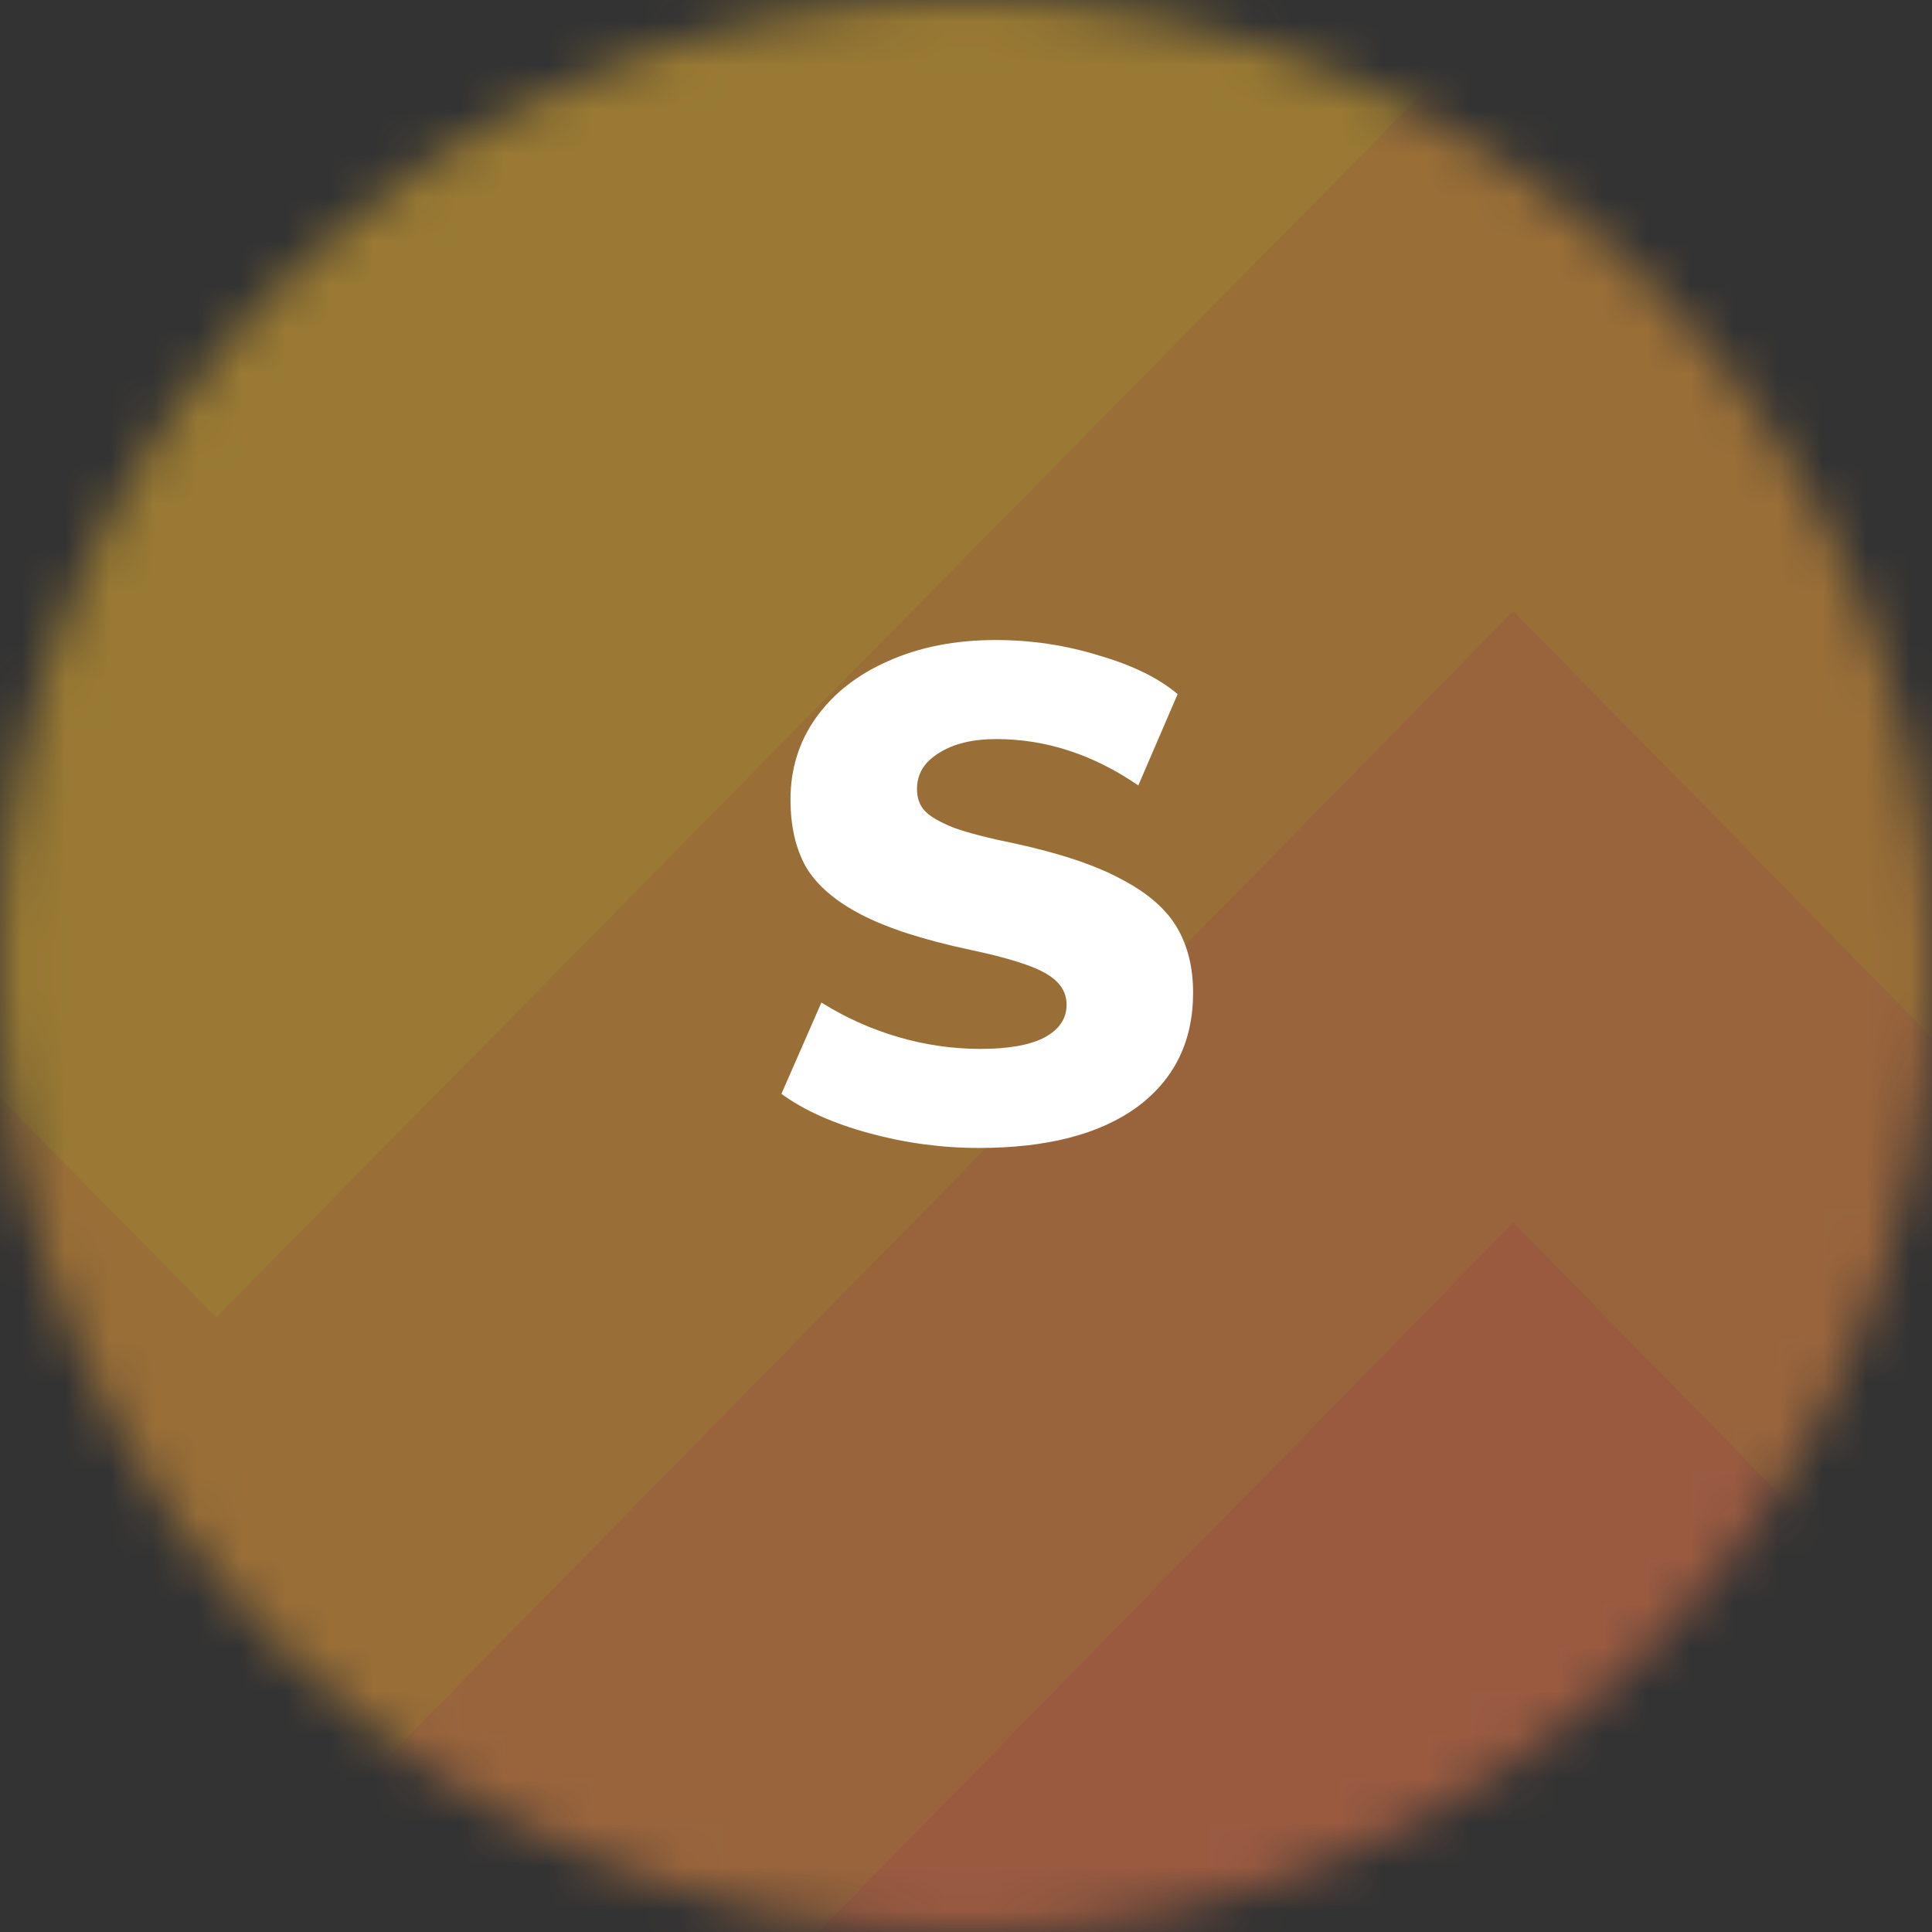 <svg width="44" height="44" viewBox="0 0 44 44" fill="none" xmlns="http://www.w3.org/2000/svg">
<rect x="0" y="0" width="44" height="44" fill="#333333" stroke="none"/>
<g clip-path="url(#clip0_2890_217)">
<mask id="mask0_2890_217" style="mask-type:alpha" maskUnits="userSpaceOnUse" x="0" y="0" width="44" height="44">
<circle cx="22" cy="22" r="22" fill="white"/>
</mask>
<g mask="url(#mask0_2890_217)">
<g opacity="0.5">
<path fill-rule="evenodd" clip-rule="evenodd" d="M93.542 62.242L64.005 32L34.467 62.242L4.925 32L-1 38.066V106.933L4.925 113L34.467 82.768L64.005 113L93.542 82.768L123.079 113L129 106.938V38.062L123.079 32L93.542 62.242Z" fill="#FF4367"/>
<path fill-rule="evenodd" clip-rule="evenodd" d="M93.542 48.233L64.005 18L34.467 48.233L4.925 18L-1 24.066V92.934L4.925 99L34.467 68.757L64.005 99L93.542 68.757L123.079 99L129 92.939V24.061L123.079 18L93.542 48.233Z" fill="#FF585F"/>
<path fill-rule="evenodd" clip-rule="evenodd" d="M93.542 35.242L64.005 5L34.467 35.242L4.925 5L-1 11.062V79.933L4.925 86L34.467 55.758L64.005 86L93.542 55.758L123.079 86L129 79.938V11.057L123.079 5L93.542 35.242Z" fill="#FF6D56"/>
<path fill-rule="evenodd" clip-rule="evenodd" d="M93.542 21.24L64.005 -9L34.467 21.24L4.925 -9L-1 -2.939V65.934L4.925 72L34.467 41.755L64.005 72L93.542 41.755L123.079 72L129 65.939V-2.943L123.079 -9L93.542 21.24Z" fill="#FF814D"/>
<path fill-rule="evenodd" clip-rule="evenodd" d="M109.601 -9L93.542 7.395L77.479 -9H50.526L34.467 7.395L18.404 -9H-1V51.952L4.925 58L34.467 27.843L64.005 58L93.542 27.843L123.079 58L129 51.957V-9H109.601Z" fill="#FF9645"/>
<path fill-rule="evenodd" clip-rule="evenodd" d="M96 -9L93.541 -6.496L91.087 -9H36.923L34.464 -6.496L32.01 -9H-1V37.965L4.925 44L34.464 13.917L64.002 44L93.541 13.917L123.079 44L129 37.97V-9H96Z" fill="#FFAA3C"/>
<path fill-rule="evenodd" clip-rule="evenodd" d="M-1 -9V23.988L4.925 30L34.464 0.023L64.002 30L93.546 0.023L123.079 30L129 23.992V-9H-1Z" fill="#FFBF33"/>
</g>
</g>
<path d="M22.291 26.144C21.449 26.144 20.617 26.032 19.796 25.808C18.974 25.584 18.308 25.285 17.796 24.912L18.707 22.832C19.252 23.173 19.833 23.435 20.451 23.616C21.07 23.797 21.694 23.888 22.323 23.888C22.963 23.888 23.449 23.803 23.779 23.632C24.121 23.451 24.291 23.2 24.291 22.88C24.291 22.592 24.137 22.357 23.828 22.176C23.529 21.995 22.953 21.813 22.099 21.632C21.044 21.408 20.217 21.141 19.619 20.832C19.022 20.523 18.601 20.16 18.355 19.744C18.121 19.328 18.003 18.816 18.003 18.208C18.003 17.515 18.195 16.896 18.579 16.352C18.974 15.797 19.523 15.365 20.227 15.056C20.942 14.736 21.758 14.576 22.675 14.576C23.486 14.576 24.27 14.693 25.027 14.928C25.796 15.152 26.393 15.445 26.82 15.808L25.924 17.888C24.899 17.184 23.822 16.832 22.692 16.832C22.148 16.832 21.71 16.939 21.38 17.152C21.049 17.355 20.884 17.627 20.884 17.968C20.884 18.171 20.942 18.336 21.059 18.464C21.177 18.592 21.395 18.72 21.715 18.848C22.035 18.965 22.51 19.088 23.14 19.216C24.163 19.44 24.969 19.712 25.555 20.032C26.142 20.341 26.558 20.704 26.803 21.12C27.049 21.536 27.172 22.032 27.172 22.608C27.172 23.717 26.745 24.587 25.892 25.216C25.038 25.835 23.838 26.144 22.291 26.144Z" fill="white"/>
</g>
<defs>
<clipPath id="clip0_2890_217">
<rect width="44" height="44" fill="white"/>
</clipPath>
</defs>
</svg>
